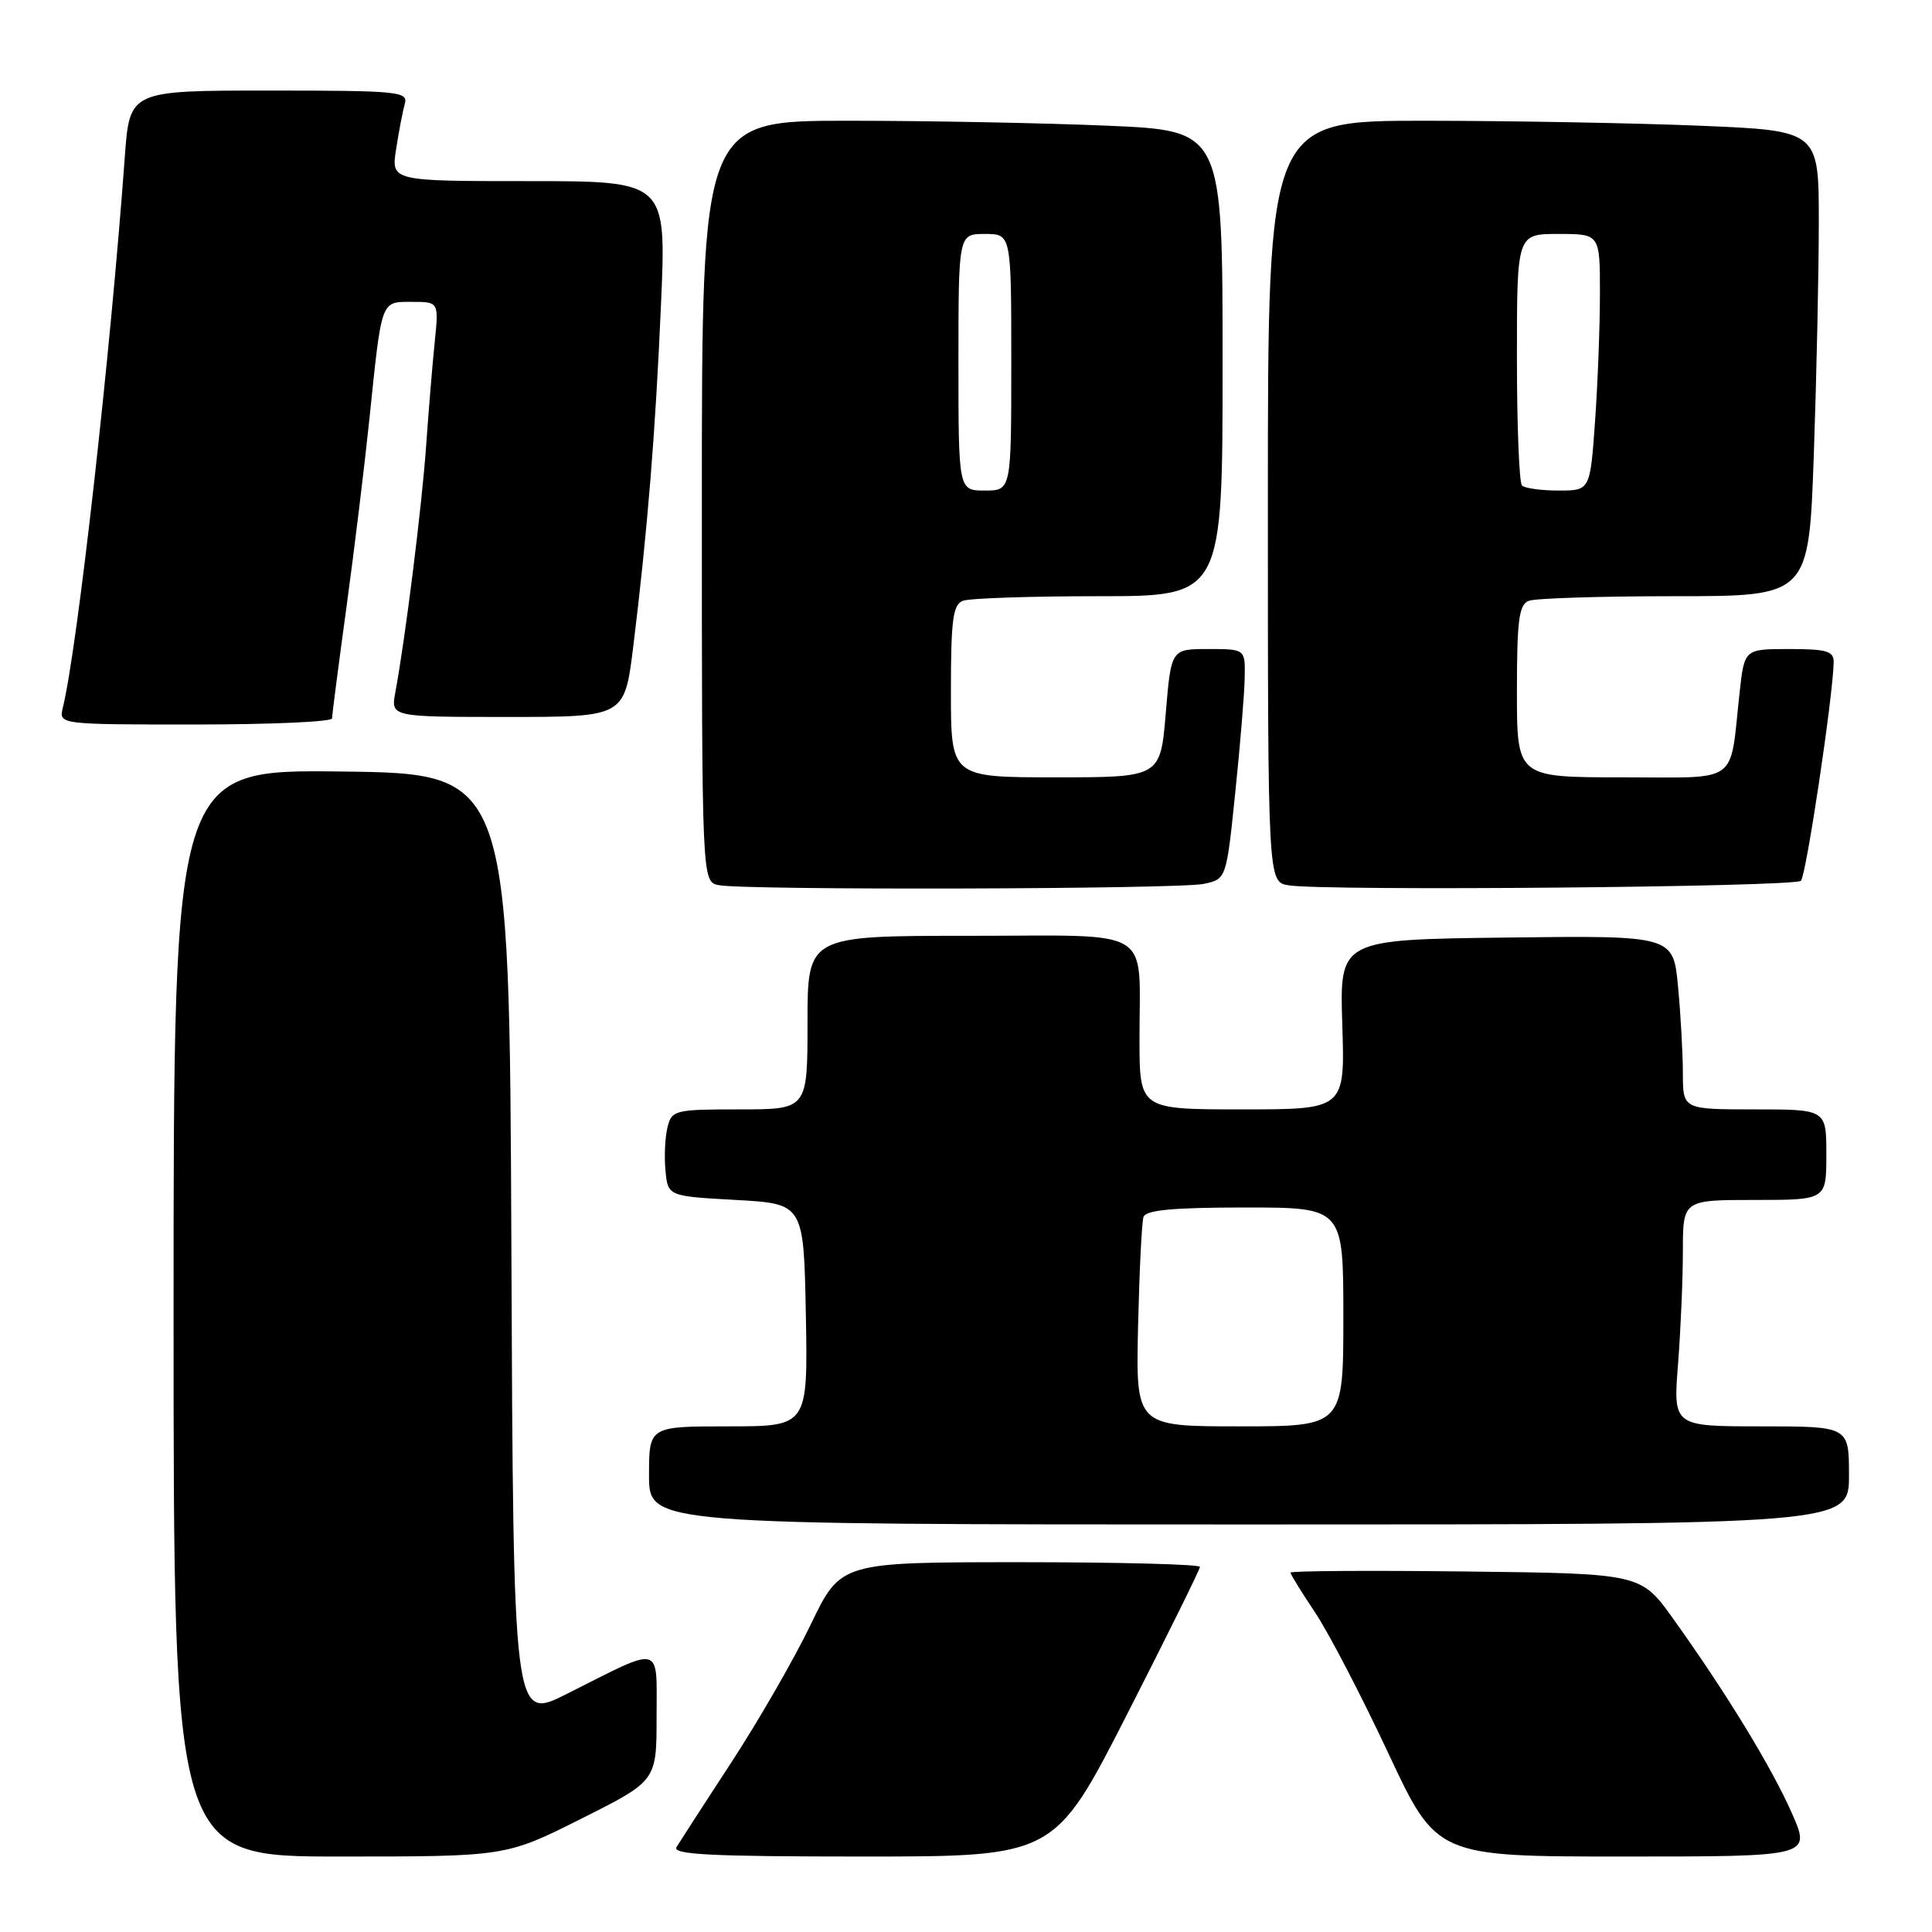 <?xml version="1.0" encoding="UTF-8" standalone="no"?>
<!DOCTYPE svg PUBLIC "-//W3C//DTD SVG 1.1//EN" "http://www.w3.org/Graphics/SVG/1.1/DTD/svg11.dtd" >
<svg xmlns="http://www.w3.org/2000/svg" xmlns:xlink="http://www.w3.org/1999/xlink" version="1.1" viewBox="0 0 256 256">
 <g >
 <path fill="currentColor"
d=" M 77.02 240.99 C 87.00 235.98 87.00 235.98 87.00 227.52 C 87.00 217.73 87.96 217.98 75.11 224.45 C 68.02 228.02 68.02 228.02 67.76 165.26 C 67.50 102.50 67.50 102.50 45.25 102.23 C 23.00 101.96 23.00 101.96 23.00 173.98 C 23.00 246.00 23.00 246.00 45.02 246.00 C 67.04 246.00 67.04 246.00 77.02 240.99 Z  M 149.36 227.12 C 154.66 216.73 159.00 207.95 159.00 207.62 C 159.00 207.28 148.29 207.00 135.20 207.00 C 111.40 207.00 111.40 207.00 107.45 215.21 C 105.28 219.73 100.55 227.94 96.95 233.46 C 93.34 238.98 90.06 244.06 89.64 244.75 C 89.04 245.74 94.23 246.00 114.30 246.00 C 139.73 246.00 139.73 246.00 149.36 227.12 Z  M 237.43 240.25 C 234.73 234.13 228.73 224.31 221.71 214.50 C 217.42 208.50 217.42 208.50 194.21 208.23 C 181.44 208.08 171.00 208.15 171.00 208.38 C 171.00 208.61 172.46 210.98 174.25 213.65 C 176.04 216.32 180.39 224.69 183.93 232.25 C 190.36 246.00 190.36 246.00 215.17 246.00 C 239.97 246.00 239.97 246.00 237.43 240.25 Z  M 245.00 195.50 C 245.00 189.00 245.00 189.00 233.35 189.00 C 221.70 189.00 221.70 189.00 222.35 180.75 C 222.70 176.21 222.99 169.46 222.99 165.75 C 223.00 159.00 223.00 159.00 232.50 159.00 C 242.00 159.00 242.00 159.00 242.00 153.00 C 242.00 147.00 242.00 147.00 232.50 147.00 C 223.00 147.00 223.00 147.00 222.99 142.25 C 222.99 139.64 222.70 134.45 222.35 130.73 C 221.71 123.96 221.71 123.96 199.60 124.23 C 177.50 124.50 177.50 124.50 177.86 135.75 C 178.22 147.00 178.22 147.00 164.61 147.00 C 151.00 147.00 151.00 147.00 150.99 137.75 C 150.96 122.57 153.32 124.00 128.38 124.00 C 107.00 124.00 107.00 124.00 107.00 135.50 C 107.00 147.00 107.00 147.00 98.02 147.00 C 89.41 147.00 89.01 147.10 88.45 149.36 C 88.12 150.66 88.00 153.25 88.18 155.11 C 88.50 158.50 88.50 158.50 97.50 159.00 C 106.50 159.50 106.50 159.50 106.78 174.25 C 107.05 189.00 107.05 189.00 96.53 189.00 C 86.00 189.00 86.00 189.00 86.00 195.50 C 86.00 202.00 86.00 202.00 165.50 202.00 C 245.00 202.00 245.00 202.00 245.00 195.50 Z  M 159.50 117.12 C 162.50 116.48 162.50 116.48 163.68 104.99 C 164.34 98.67 164.90 91.81 164.93 89.75 C 165.00 86.00 165.00 86.00 160.09 86.00 C 155.18 86.00 155.18 86.00 154.47 94.50 C 153.76 103.00 153.76 103.00 139.88 103.00 C 126.00 103.00 126.00 103.00 126.00 91.61 C 126.00 82.14 126.27 80.11 127.58 79.61 C 128.45 79.27 136.55 79.00 145.58 79.00 C 162.00 79.00 162.00 79.00 162.00 48.16 C 162.00 17.31 162.00 17.31 146.84 16.66 C 138.50 16.30 122.98 16.00 112.34 16.00 C 93.00 16.00 93.00 16.00 93.00 66.43 C 93.00 116.86 93.00 116.86 95.25 117.29 C 98.83 117.98 156.18 117.83 159.50 117.12 Z  M 238.63 116.71 C 239.33 116.01 242.89 92.24 242.97 87.75 C 243.00 86.28 242.06 86.00 237.07 86.00 C 231.14 86.00 231.14 86.00 230.51 91.75 C 229.14 104.15 230.74 103.00 214.92 103.00 C 201.00 103.00 201.00 103.00 201.00 91.61 C 201.00 82.14 201.27 80.11 202.58 79.61 C 203.45 79.27 212.16 79.00 221.92 79.00 C 239.68 79.00 239.68 79.00 240.34 60.25 C 240.70 49.94 241.00 36.06 241.00 29.41 C 241.00 17.31 241.00 17.31 225.25 16.66 C 216.59 16.30 200.16 16.01 188.75 16.00 C 168.00 16.00 168.00 16.00 168.00 66.43 C 168.00 116.87 168.00 116.87 170.75 117.31 C 175.53 118.09 237.80 117.54 238.63 116.71 Z  M 44.00 95.19 C 44.00 94.74 44.86 88.11 45.91 80.44 C 46.96 72.77 48.32 61.55 48.95 55.50 C 50.60 39.54 50.43 40.00 54.59 40.00 C 58.14 40.00 58.14 40.00 57.61 45.25 C 57.31 48.14 56.80 54.33 56.47 59.00 C 55.91 67.03 53.71 84.62 52.38 91.75 C 51.78 95.00 51.78 95.00 67.27 95.00 C 82.75 95.00 82.75 95.00 83.90 85.75 C 85.78 70.48 86.85 57.39 87.59 40.25 C 88.30 24.00 88.30 24.00 70.06 24.00 C 51.82 24.00 51.82 24.00 52.49 19.75 C 52.85 17.41 53.37 14.71 53.64 13.75 C 54.10 12.13 52.78 12.00 35.66 12.00 C 17.18 12.00 17.18 12.00 16.54 20.75 C 14.63 47.04 10.26 85.89 8.33 93.75 C 7.78 96.00 7.78 96.00 25.89 96.00 C 35.85 96.00 44.00 95.64 44.00 95.19 Z  M 150.80 175.75 C 150.97 168.46 151.29 161.94 151.52 161.25 C 151.83 160.34 155.43 160.00 164.97 160.00 C 178.00 160.00 178.00 160.00 178.00 174.50 C 178.00 189.00 178.00 189.00 164.25 189.00 C 150.50 189.00 150.50 189.00 150.80 175.75 Z  M 127.00 48.00 C 127.00 31.00 127.00 31.00 130.50 31.00 C 134.00 31.00 134.00 31.00 134.00 48.00 C 134.00 65.00 134.00 65.00 130.50 65.00 C 127.00 65.00 127.00 65.00 127.00 48.00 Z  M 201.67 64.33 C 201.30 63.97 201.00 56.32 201.00 47.33 C 201.00 31.00 201.00 31.00 206.50 31.00 C 212.00 31.00 212.00 31.00 212.00 38.85 C 212.00 43.16 211.71 50.81 211.35 55.85 C 210.70 65.00 210.70 65.00 206.52 65.00 C 204.22 65.00 202.03 64.70 201.67 64.33 Z "/>
</g>
</svg>